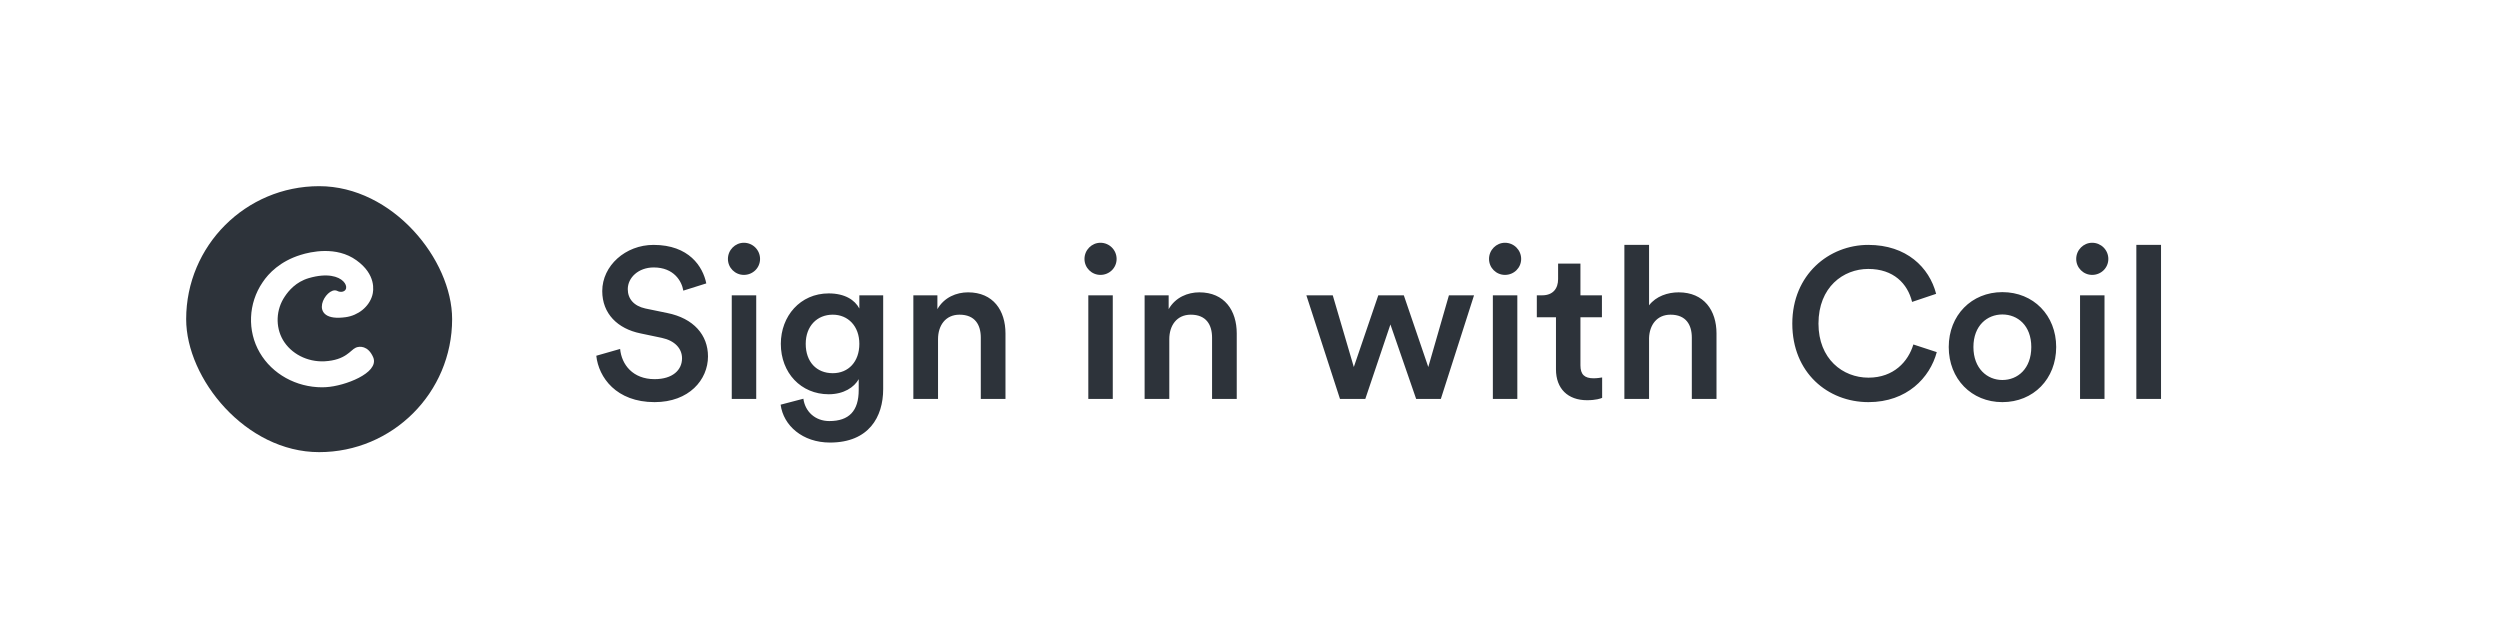 <svg width="188" height="48" viewBox="0 0 188 48" fill="none" xmlns="http://www.w3.org/2000/svg">
<g filter="url(#filter0_d)">
<rect x="4" y="2" width="180" height="40" rx="6" fill="white"/>
<rect x="14" y="12" width="20" height="20" rx="10" fill="#2D333A"/>
<path d="M27.946 24.907C28.397 25.926 25.913 26.911 24.515 26.989C24.423 26.989 24.319 27 24.227 27C22.321 27 20.553 26.026 19.641 24.453C18.717 22.869 18.797 20.843 19.849 19.303C20.288 18.639 21.142 17.753 22.644 17.288C23.383 17.055 25.278 16.624 26.733 17.676C28.166 18.706 27.969 19.857 27.877 20.178C27.646 20.987 26.872 21.607 25.971 21.729C23.152 22.116 24.677 19.658 25.312 19.99C25.439 20.057 25.578 20.079 25.717 20.068C26.733 19.924 26.04 17.964 23.187 18.794C22.171 19.093 21.605 19.791 21.316 20.223C20.623 21.241 20.565 22.581 21.166 23.622C21.801 24.708 23.072 25.361 24.411 25.295C26.063 25.206 26.445 24.409 26.814 24.254C27.034 24.165 27.588 24.099 27.946 24.907Z" fill="white" stroke="white" stroke-width="0.25"/>
<path d="M53.113 19.312C52.857 18.048 51.817 16.416 49.145 16.416C47.033 16.416 45.289 17.984 45.289 19.888C45.289 21.584 46.441 22.72 48.169 23.072L49.769 23.408C50.745 23.616 51.289 24.208 51.289 24.944C51.289 25.824 50.585 26.512 49.225 26.512C47.593 26.512 46.745 25.424 46.633 24.24L44.841 24.752C45.017 26.384 46.345 28.24 49.225 28.24C51.817 28.24 53.241 26.56 53.241 24.8C53.241 23.2 52.169 21.936 50.169 21.536L48.537 21.2C47.657 21.008 47.209 20.464 47.209 19.744C47.209 18.88 48.009 18.112 49.161 18.112C50.681 18.112 51.273 19.152 51.385 19.856L53.113 19.312ZM56.868 28V20.208H55.028V28H56.868ZM54.74 17.472C54.74 18.144 55.284 18.672 55.94 18.672C56.612 18.672 57.156 18.144 57.156 17.472C57.156 16.8 56.612 16.256 55.94 16.256C55.284 16.256 54.74 16.8 54.74 17.472ZM58.703 28.432C58.91 30 60.35 31.28 62.414 31.28C65.343 31.28 66.415 29.344 66.415 27.264V20.208H64.623V21.2C64.287 20.56 63.535 20.064 62.319 20.064C60.175 20.064 58.718 21.776 58.718 23.856C58.718 26.048 60.239 27.648 62.319 27.648C63.455 27.648 64.239 27.12 64.575 26.512V27.328C64.575 28.912 63.839 29.664 62.367 29.664C61.294 29.664 60.542 28.944 60.414 27.984L58.703 28.432ZM62.623 26.064C61.407 26.064 60.59 25.216 60.59 23.856C60.59 22.528 61.438 21.664 62.623 21.664C63.775 21.664 64.623 22.528 64.623 23.856C64.623 25.2 63.806 26.064 62.623 26.064ZM70.54 23.504C70.54 22.48 71.1 21.664 72.156 21.664C73.324 21.664 73.756 22.432 73.756 23.392V28H75.612V23.072C75.612 21.36 74.7 19.984 72.796 19.984C71.932 19.984 71.004 20.352 70.492 21.248V20.208H68.684V28H70.54V23.504ZM83.681 28V20.208H81.841V28H83.681ZM81.553 17.472C81.553 18.144 82.097 18.672 82.753 18.672C83.425 18.672 83.969 18.144 83.969 17.472C83.969 16.8 83.425 16.256 82.753 16.256C82.097 16.256 81.553 16.8 81.553 17.472ZM87.931 23.504C87.931 22.48 88.491 21.664 89.547 21.664C90.715 21.664 91.147 22.432 91.147 23.392V28H93.003V23.072C93.003 21.36 92.091 19.984 90.187 19.984C89.323 19.984 88.395 20.352 87.883 21.248V20.208H86.075V28H87.931V23.504ZM103.647 20.208L101.807 25.6L100.223 20.208H98.239L100.767 28H102.671L104.559 22.4L106.495 28H108.351L110.847 20.208H108.959L107.407 25.6L105.567 20.208H103.647ZM114.103 28V20.208H112.263V28H114.103ZM111.975 17.472C111.975 18.144 112.519 18.672 113.174 18.672C113.847 18.672 114.391 18.144 114.391 17.472C114.391 16.8 113.847 16.256 113.174 16.256C112.519 16.256 111.975 16.8 111.975 17.472ZM118.849 17.824H117.169V18.992C117.169 19.68 116.801 20.208 115.969 20.208H115.569V21.856H117.009V25.776C117.009 27.232 117.905 28.096 119.345 28.096C120.017 28.096 120.369 27.968 120.481 27.92V26.384C120.401 26.4 120.097 26.448 119.841 26.448C119.153 26.448 118.849 26.16 118.849 25.472V21.856H120.465V20.208H118.849V17.824ZM124.009 23.424C124.041 22.432 124.601 21.664 125.625 21.664C126.793 21.664 127.225 22.432 127.225 23.392V28H129.081V23.072C129.081 21.36 128.153 19.984 126.233 19.984C125.417 19.984 124.537 20.272 124.009 20.96V16.416H122.153V28H124.009V23.424ZM140.509 28.24C143.405 28.24 145.133 26.4 145.645 24.48L143.885 23.904C143.501 25.184 142.413 26.4 140.509 26.4C138.573 26.4 136.749 24.992 136.749 22.336C136.749 19.584 138.621 18.224 140.493 18.224C142.397 18.224 143.453 19.328 143.789 20.704L145.597 20.096C145.085 18.112 143.373 16.416 140.493 16.416C137.549 16.416 134.781 18.64 134.781 22.336C134.781 26.032 137.453 28.24 140.509 28.24ZM150.577 26.576C149.441 26.576 148.401 25.712 148.401 24.096C148.401 22.48 149.441 21.648 150.577 21.648C151.729 21.648 152.753 22.48 152.753 24.096C152.753 25.728 151.729 26.576 150.577 26.576ZM150.577 19.968C148.257 19.968 146.545 21.712 146.545 24.096C146.545 26.496 148.257 28.24 150.577 28.24C152.913 28.24 154.625 26.496 154.625 24.096C154.625 21.712 152.913 19.968 150.577 19.968ZM158.259 28V20.208H156.419V28H158.259ZM156.131 17.472C156.131 18.144 156.675 18.672 157.331 18.672C158.003 18.672 158.547 18.144 158.547 17.472C158.547 16.8 158.003 16.256 157.331 16.256C156.675 16.256 156.131 16.8 156.131 17.472ZM162.509 28V16.416H160.653V28H162.509Z" fill="#2D333A"/>
</g>
<defs>
<filter id="filter0_d" x="0" y="0" width="188" height="48" filterUnits="userSpaceOnUse" color-interpolation-filters="sRGB">
<feFlood flood-opacity="0" result="BackgroundImageFix"/>
<feColorMatrix in="SourceAlpha" type="matrix" values="0 0 0 0 0 0 0 0 0 0 0 0 0 0 0 0 0 0 127 0"/>
<feOffset dy="2"/>
<feGaussianBlur stdDeviation="2"/>
<feColorMatrix type="matrix" values="0 0 0 0 0 0 0 0 0 0 0 0 0 0 0 0 0 0 0.2 0"/>
<feBlend mode="normal" in2="BackgroundImageFix" result="effect1_dropShadow"/>
<feBlend mode="normal" in="SourceGraphic" in2="effect1_dropShadow" result="shape"/>
</filter>
</defs>
</svg>

